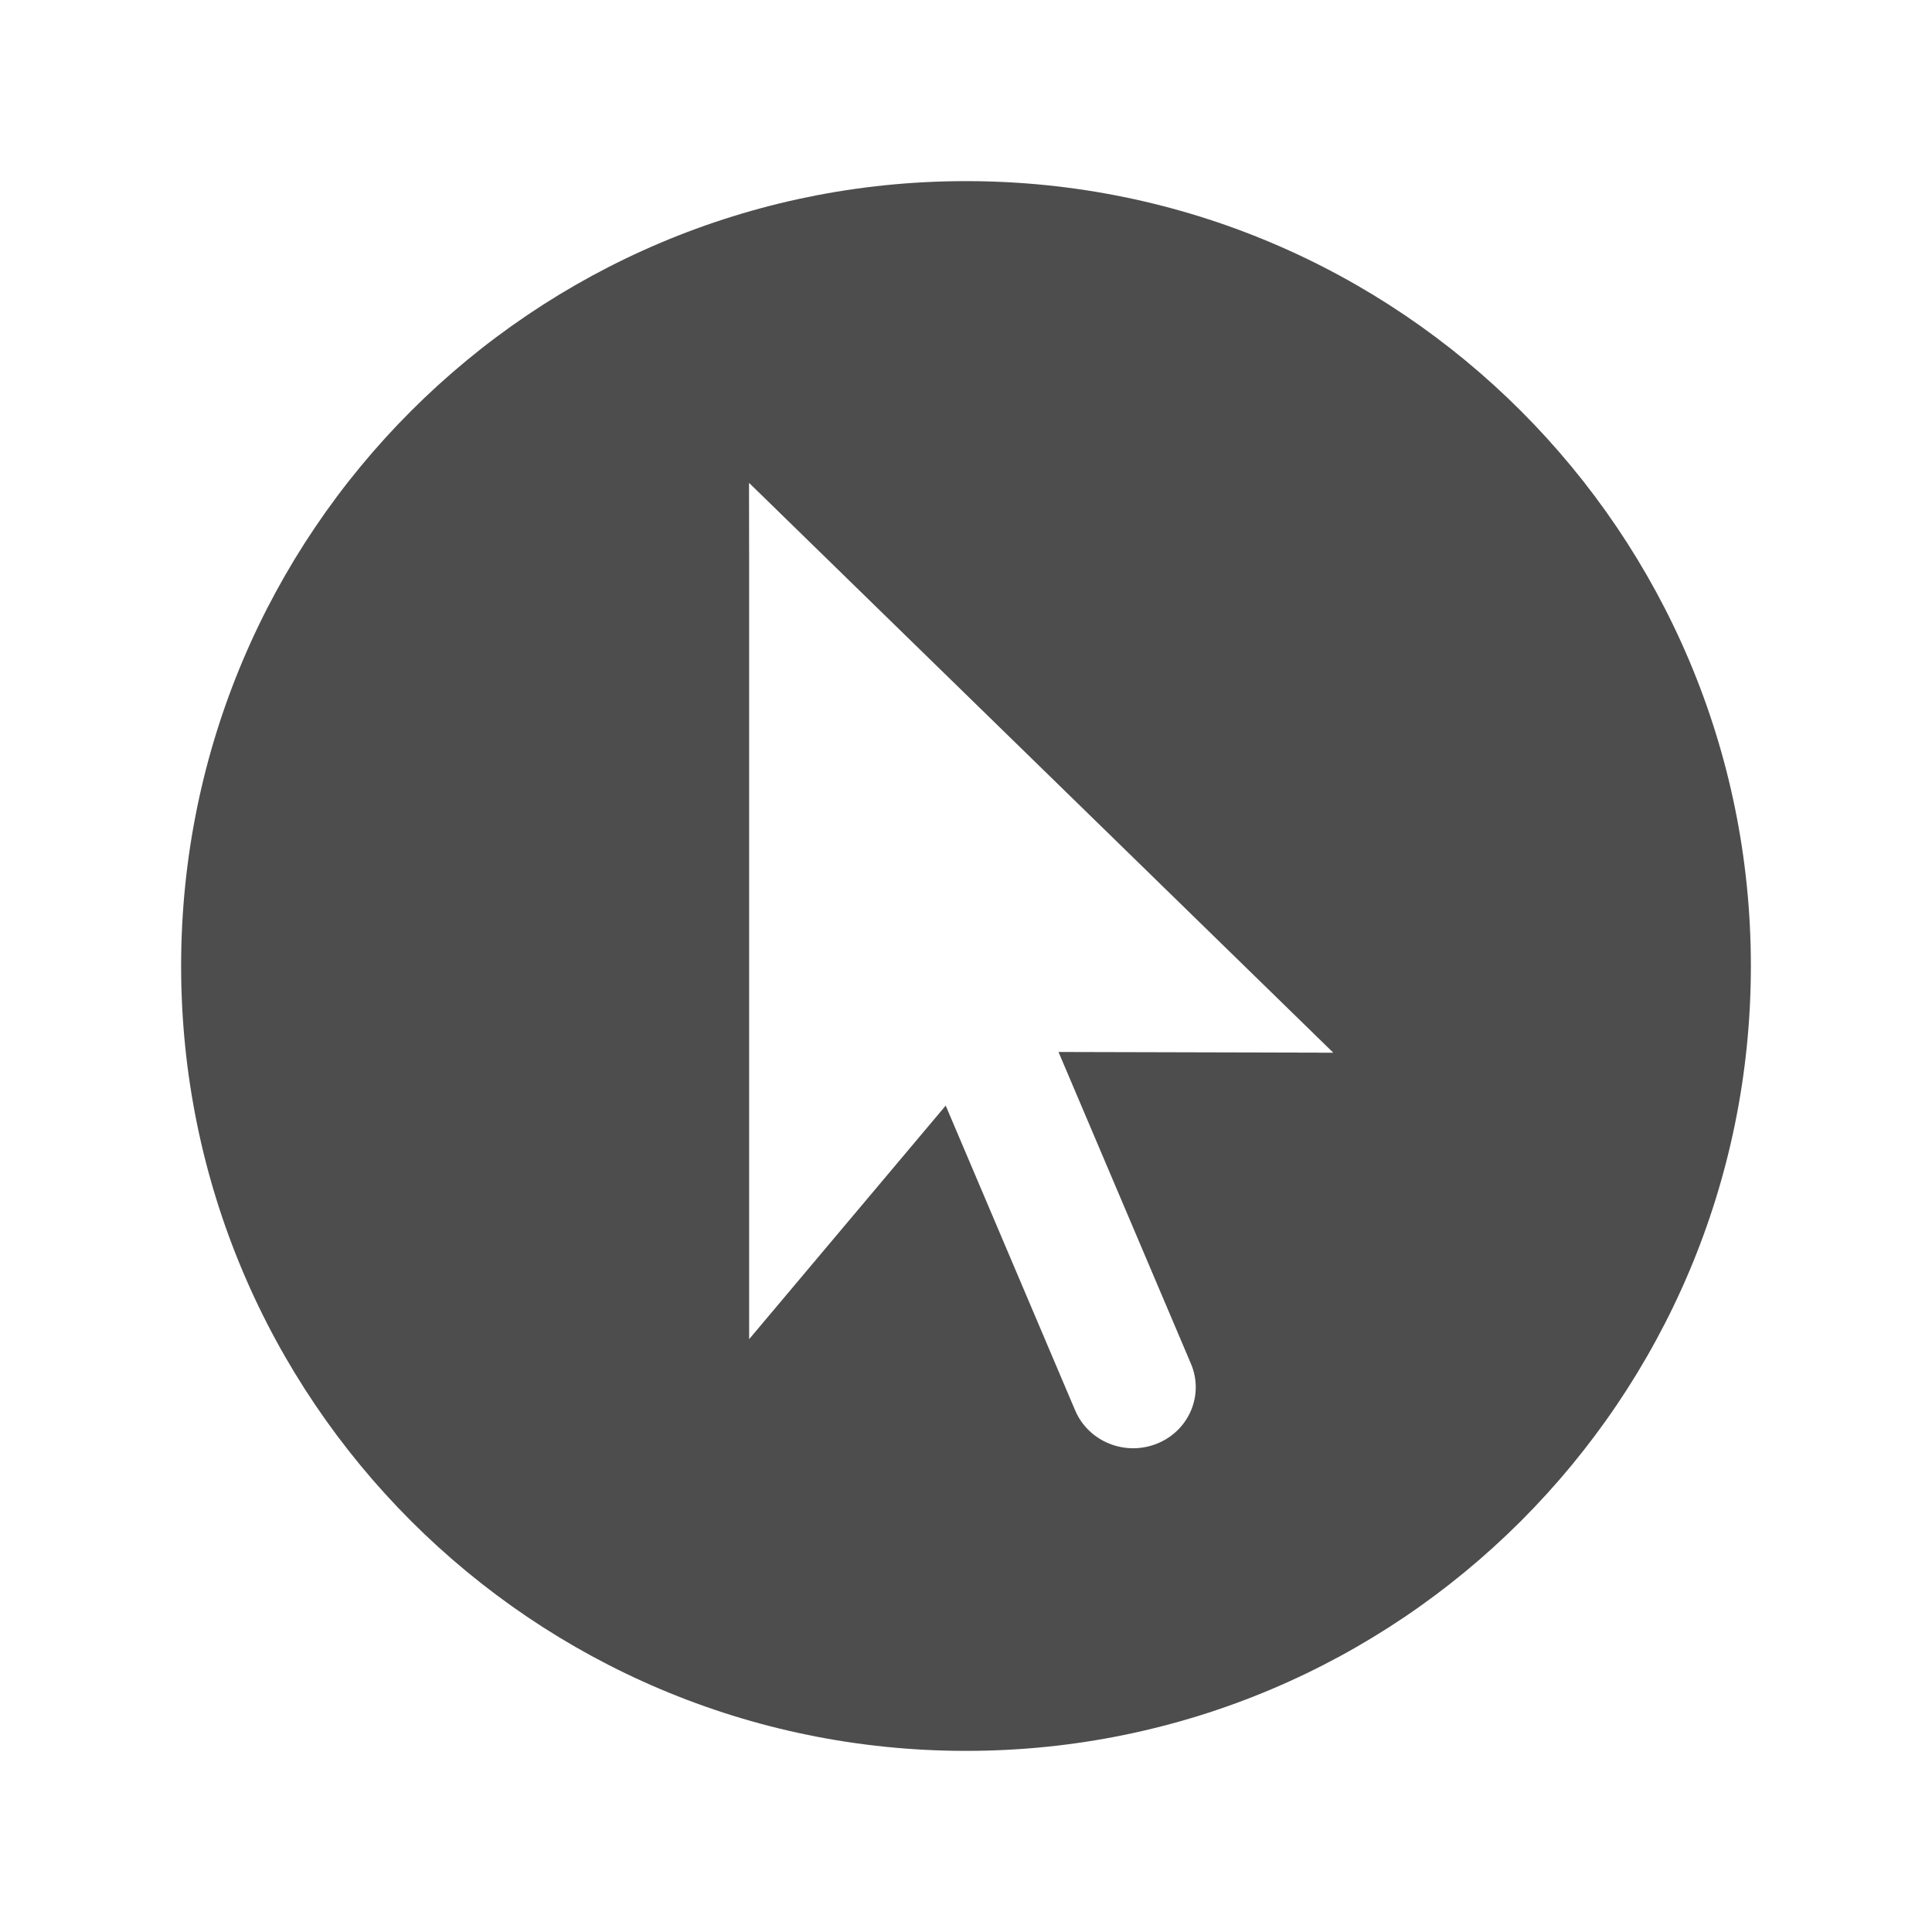 <?xml version="1.0" encoding="UTF-8" standalone="no"?>
<svg
   width="64px"
   height="64px"
   viewBox="0 0 64 64"
   version="1.1"
   id="svg159"
   sodipodi:docname="tool-pointer.svg"
   inkscape:version="1.2.2 (b0a8486541, 2022-12-01)"
   xmlns:inkscape="http://www.inkscape.org/namespaces/inkscape"
   xmlns:sodipodi="http://sodipodi.sourceforge.net/DTD/sodipodi-0.dtd"
   xmlns="http://www.w3.org/2000/svg"
   xmlns:svg="http://www.w3.org/2000/svg">
  <sodipodi:namedview
     id="namedview161"
     pagecolor="#ffffff"
     bordercolor="#000000"
     borderopacity="0.25"
     inkscape:showpageshadow="2"
     inkscape:pageopacity="0.0"
     inkscape:pagecheckerboard="0"
     inkscape:deskcolor="#d1d1d1"
     showgrid="false"
     inkscape:zoom="3.6875"
     inkscape:cx="32"
     inkscape:cy="32.135593"
     inkscape:window-width="1432"
     inkscape:window-height="844"
     inkscape:window-x="0"
     inkscape:window-y="0"
     inkscape:window-maximized="1"
     inkscape:current-layer="svg159" />
  <defs
     id="defs148">
    <clipPath
       id="clip1">
      <path
         d="M 24 16 L 45 16 L 45 48 L 24 48 Z M 24 16 "
         id="path135" />
    </clipPath>
    <clipPath
       id="clip2">
      <path
         d="M 24.816 16 L 24.816 44.363 L 31.328 36.625 L 35.617 46.723 C 36.059 47.758 37.273 48.25 38.332 47.82 C 39.395 47.391 39.898 46.207 39.457 45.172 L 35.07 34.848 L 44.168 34.871 Z M 24.816 16 "
         id="path138" />
    </clipPath>
    <linearGradient
       id="linear0"
       gradientUnits="userSpaceOnUse"
       x1="14"
       y1="8"
       x2="6"
       y2="16">
      <stop
         offset="0"
         style="stop-color:rgb(100%,100%,100%);stop-opacity:1;"
         id="stop141" />
      <stop
         offset="0.125"
         style="stop-color:rgb(100%,100%,100%);stop-opacity:0;"
         id="stop143" />
      <stop
         offset="1"
         style="stop-color:rgb(100%,100%,100%);stop-opacity:0;"
         id="stop145" />
    </linearGradient>
    <filter
       style="color-interpolation-filters:sRGB;"
       inkscape:label="Diffuse Light"
       id="filter502"
       x="-0.046"
       y="-0.046"
       width="1.092"
       height="1.092">
      <feGaussianBlur
         in="SourceGraphic"
         stdDeviation="1"
         result="blur"
         id="feGaussianBlur492" />
      <feDiffuseLighting
         diffuseConstant="1"
         surfaceScale="10"
         lighting-color="rgb(255,255,255)"
         result="diffuse"
         id="feDiffuseLighting496">
        <feDistantLight
           elevation="8"
           azimuth="235"
           id="feDistantLight494" />
      </feDiffuseLighting>
      <feComposite
         in="diffuse"
         in2="diffuse"
         operator="arithmetic"
         k1="1"
         result="composite1"
         id="feComposite498" />
      <feComposite
         in="composite1"
         in2="SourceGraphic"
         k1="1"
         operator="arithmetic"
         k3="1"
         result="composite2"
         id="feComposite500" />
    </filter>
  </defs>
  <g
     id="surface1"
     style="filter:url(#filter502)">
    <path
       style=" stroke:none;fill-rule:nonzero;fill:rgb(30.196%,30.196%,30.196%);fill-opacity:1;"
       d="M 58 32 C 58 46.359 46.359 58 32 58 C 17.641 58 6 46.359 6 32 C 6 17.641 17.641 6 32 6 C 46.359 6 58 17.641 58 32 Z M 58 32 "
       id="path150" />
    <g
       clip-path="url(#clip1)"
       clip-rule="nonzero"
       id="g156">
      <g
         clip-path="url(#clip2)"
         clip-rule="nonzero"
         id="g154">
        <path
           style="fill-rule:evenodd;fill:rgb(100%,100%,100%);fill-opacity:1;stroke-width:1.3;stroke-linecap:butt;stroke-linejoin:miter;stroke:url(#linear0);stroke-miterlimit:4;"
           d="M 7.999 2.685 L 7.999 16.686 L 11.134 12.867 L 13.198 17.851 C 13.411 18.362 13.996 18.605 14.505 18.393 C 15.017 18.181 15.259 17.597 15.047 17.086 L 12.935 11.989 L 17.314 12.001 Z M 7.999 2.685 "
           transform="matrix(2.077,0,0,2.026,8.199,10.56)"
           id="path152" />
      </g>
    </g>
  </g>
</svg>

